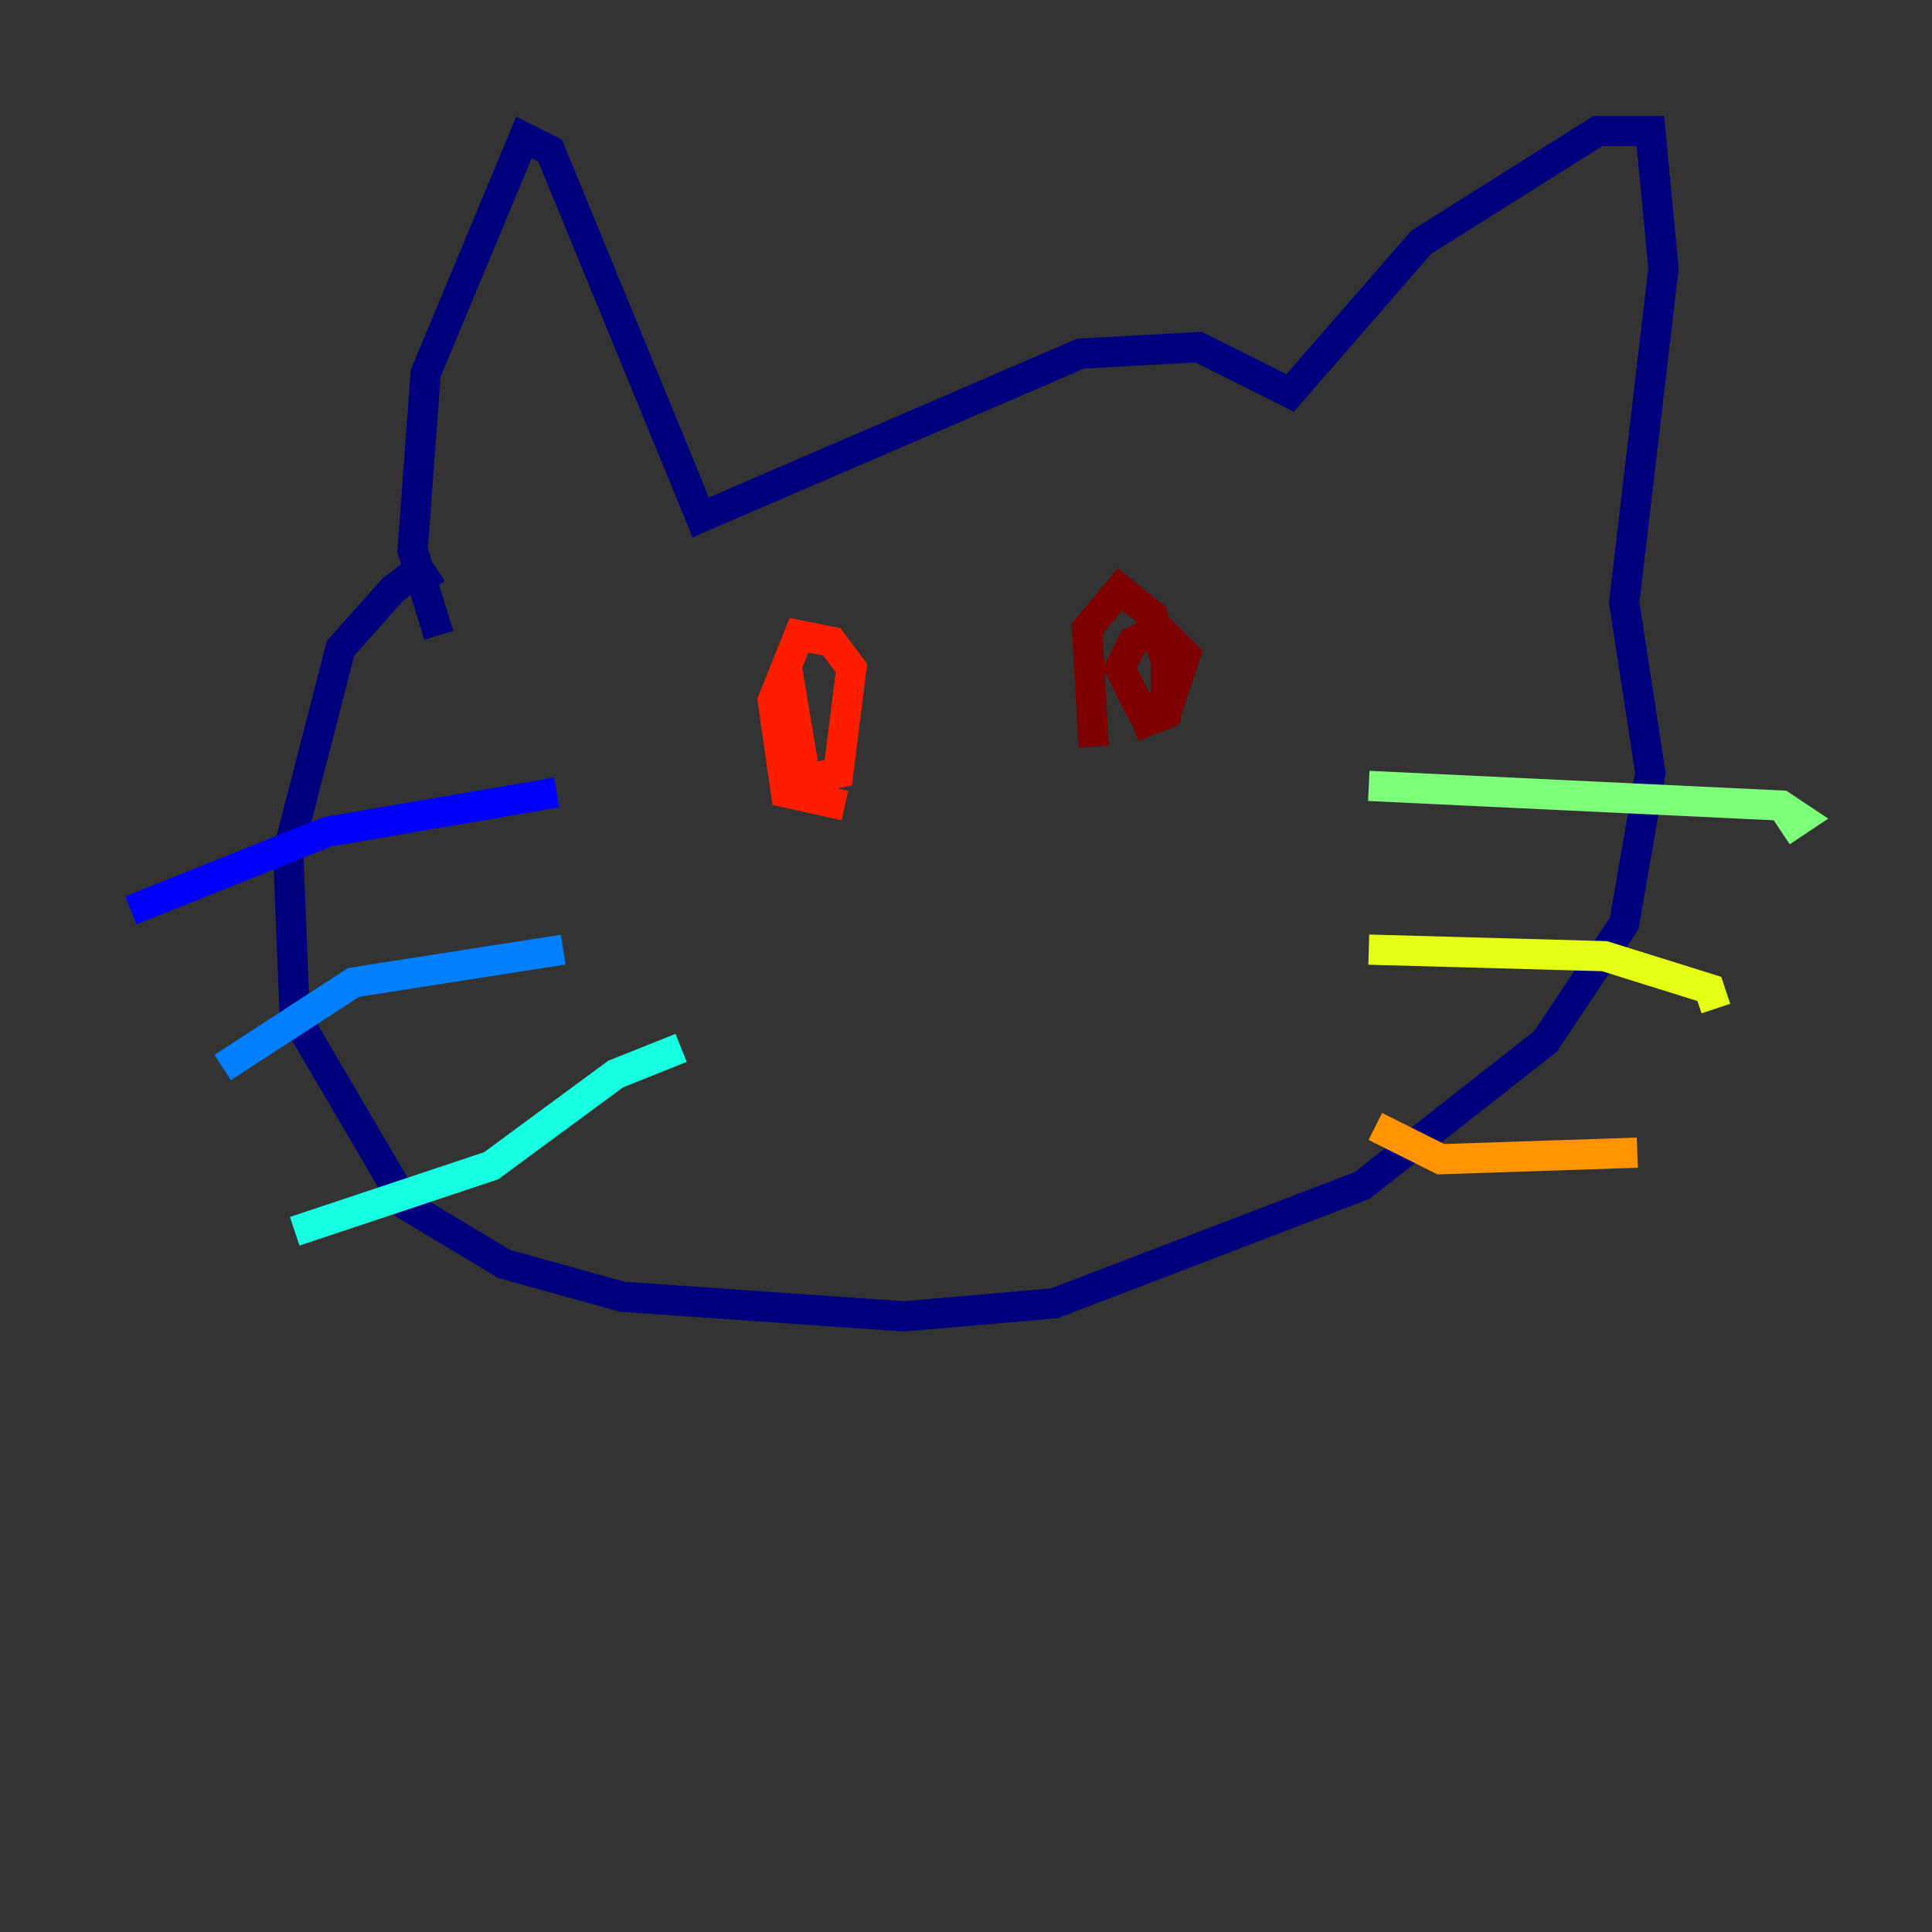 <?xml version="1.0" encoding="utf-8" ?>
<svg baseProfile="tiny" height="128" version="1.2" viewBox="0,0,128,128" width="128" xmlns="http://www.w3.org/2000/svg" xmlns:ev="http://www.w3.org/2001/xml-events" xmlns:xlink="http://www.w3.org/1999/xlink"><rect x="0" y="0" width="128" height="128" fill="#333333" stroke="none"/><defs /><polyline fill="none" points="29.071,42.088 27.336,36.447 28.203,24.732 34.712,9.112 36.447,9.98 46.427,34.278 71.593,23.43 79.403,22.997 85.478,26.034 94.156,16.054 105.871,8.678 109.342,8.678 110.21,17.79 107.607,39.919 109.342,51.2 107.607,61.18 102.4,68.99 90.251,78.536 69.858,86.346 59.878,87.214 41.22,85.912 33.41,83.742 26.902,79.837 19.525,67.254 19.091,56.407 22.563,42.956 26.034,39.051 27.77,37.749 28.637,39.051" stroke="#00007f" stroke-width="2" /><polyline fill="none" points="8.678,60.312 21.695,55.105 36.881,52.502" stroke="#0000ff" stroke-width="2" /><polyline fill="none" points="14.752,70.725 23.43,65.085 37.315,62.915" stroke="#0080ff" stroke-width="2" /><polyline fill="none" points="19.525,81.573 32.542,77.234 40.786,71.159 45.125,69.424" stroke="#15ffe1" stroke-width="2" /><polyline fill="none" points="90.685,52.068 118.02,53.37 119.322,54.237 118.02,55.105" stroke="#7cff79" stroke-width="2" /><polyline fill="none" points="90.685,62.915 106.305,63.349 113.248,65.519 113.681,66.82" stroke="#e4ff12" stroke-width="2" /><polyline fill="none" points="91.119,74.63 95.458,76.8 108.475,76.366" stroke="#ff9400" stroke-width="2" /><polyline fill="none" points="55.973,53.37 52.068,52.502 51.2,46.427 52.936,42.088 55.105,42.522 56.407,44.258 55.539,51.2 53.37,51.634 52.068,43.824" stroke="#ff1d00" stroke-width="2" /><polyline fill="none" points="72.461,49.464 72.027,41.654 74.197,39.051 76.366,40.786 77.234,43.824 77.234,46.861 75.498,46.861 74.197,44.258 75.064,42.522 76.8,41.654 78.536,43.39 77.234,47.295 75.064,48.163" stroke="#7f0000" stroke-width="2" /></svg>